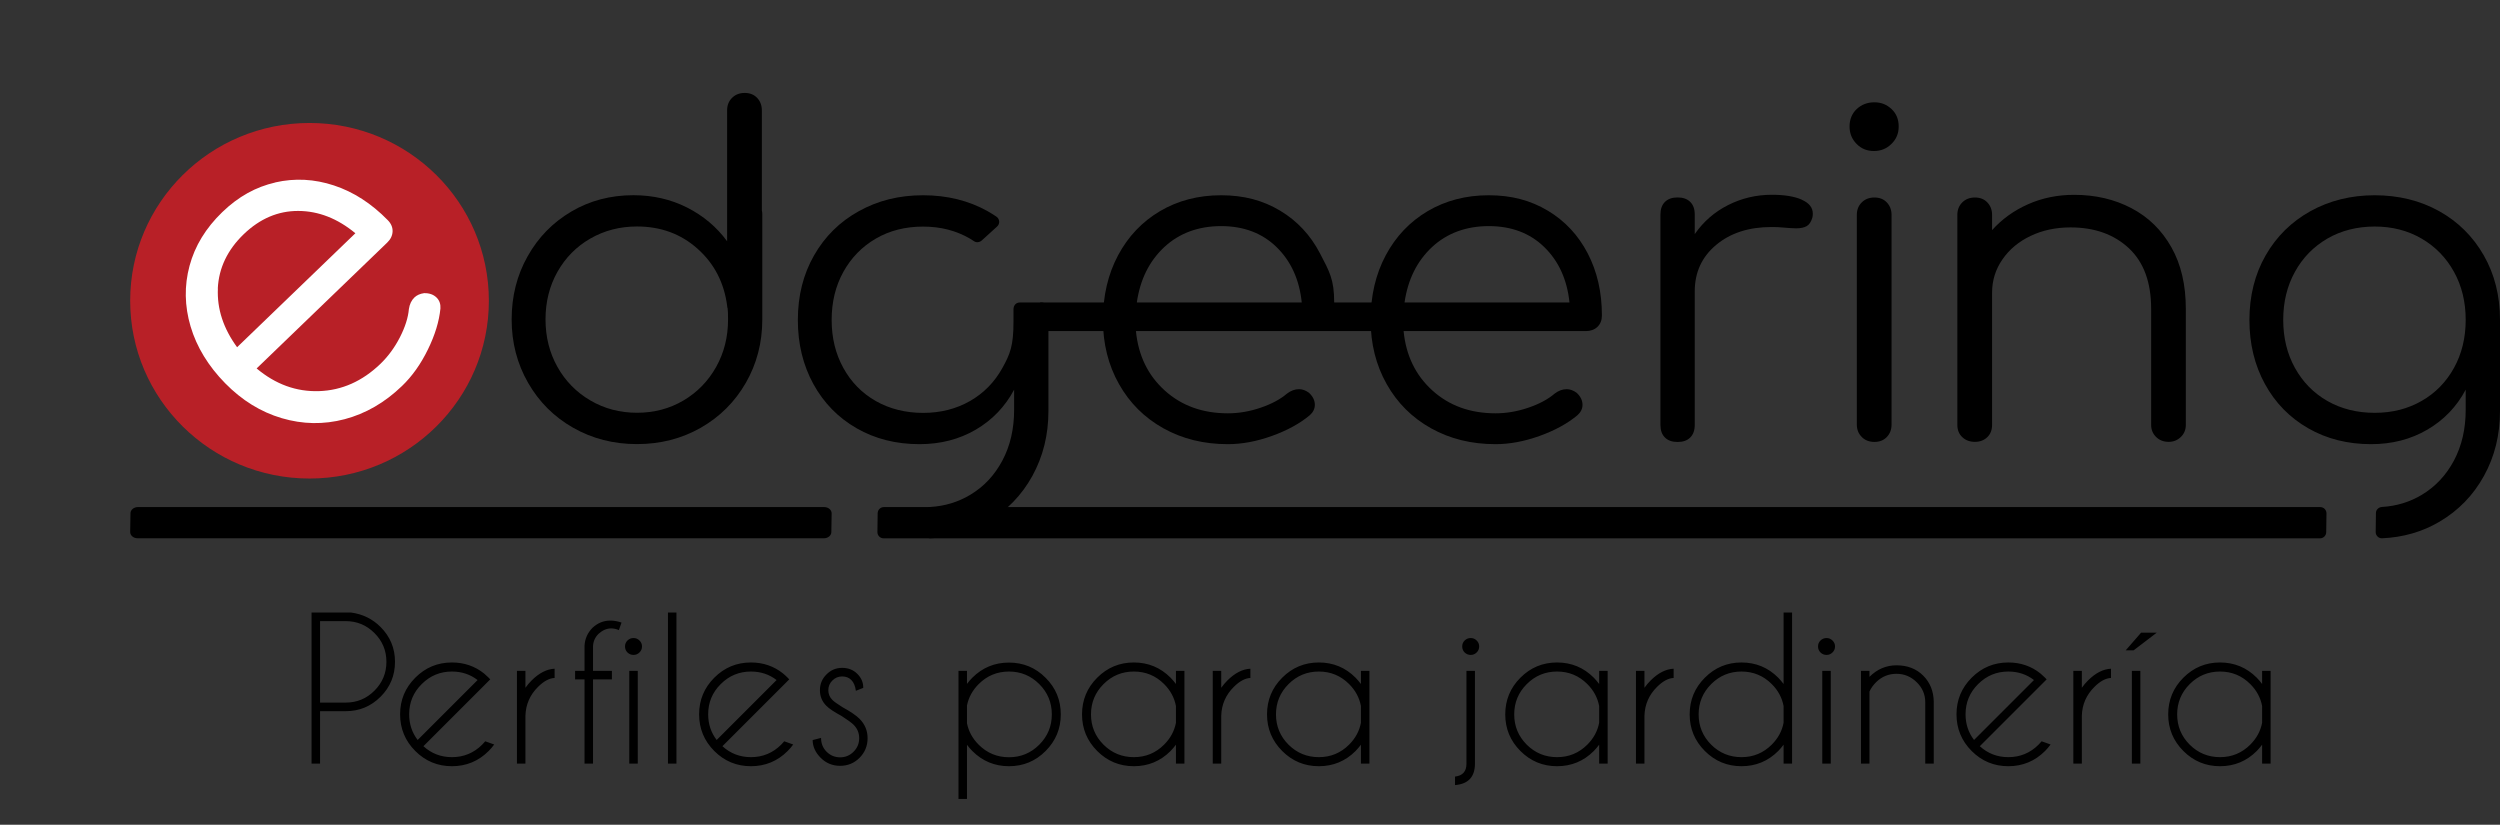 <svg width="194" height="64" viewBox="0 0 194 64" fill="none" xmlns="http://www.w3.org/2000/svg">
<rect x="0" y="0" width="194" height="64" fill="#333333" stroke="none"/>
<path d="M24.837 55.188V59.253H24.177V47.534H27.254C28.147 47.656 28.907 48.029 29.532 48.654C30.279 49.402 30.652 50.302 30.652 51.357C30.652 52.417 30.279 53.32 29.532 54.067C28.784 54.814 27.884 55.188 26.829 55.188H24.837ZM24.837 48.2V54.521H26.829C27.698 54.521 28.44 54.214 29.055 53.598C29.675 52.978 29.986 52.231 29.986 51.357C29.986 50.483 29.675 49.739 29.055 49.123C28.44 48.508 27.698 48.2 26.829 48.2H24.837ZM32.857 57.905C33.477 58.471 34.214 58.755 35.069 58.755C35.987 58.755 36.77 58.43 37.42 57.781C37.503 57.697 37.581 57.612 37.654 57.524L38.35 57.773C38.223 57.949 38.079 58.117 37.918 58.279C37.132 59.065 36.182 59.458 35.069 59.458C33.96 59.458 33.013 59.065 32.227 58.279C31.441 57.492 31.048 56.543 31.048 55.429C31.048 54.321 31.441 53.374 32.227 52.588C33.013 51.801 33.96 51.408 35.069 51.408C36.021 51.408 36.853 51.694 37.566 52.265C37.683 52.363 37.8 52.47 37.918 52.588C37.962 52.632 38.003 52.675 38.042 52.719L37.544 53.218L32.857 57.905ZM37.061 52.771C36.489 52.331 35.825 52.111 35.069 52.111C34.156 52.111 33.374 52.436 32.725 53.086C32.075 53.73 31.751 54.511 31.751 55.429C31.751 56.186 31.971 56.85 32.41 57.422L37.061 52.771ZM40.115 52.06H40.774V53.371C40.911 53.176 41.07 52.988 41.25 52.807C41.831 52.226 42.427 51.921 43.037 51.892V52.61C42.622 52.629 42.193 52.861 41.748 53.305C41.123 53.925 40.799 54.67 40.774 55.539V59.253H40.115V52.06ZM46.018 52.719V59.253H45.359V52.719H44.627V52.06H45.359V50.112C45.388 49.57 45.596 49.104 45.982 48.713C46.382 48.342 46.843 48.156 47.366 48.156C47.639 48.156 47.928 48.208 48.23 48.31L48.025 48.896C47.82 48.808 47.622 48.764 47.432 48.764C47.085 48.764 46.758 48.904 46.45 49.182C46.177 49.45 46.033 49.775 46.018 50.156V52.06H47.483V52.719H46.018ZM49.49 52.06V59.253H48.831V52.06H49.49ZM49.16 49.511C49.341 49.511 49.495 49.575 49.622 49.702C49.754 49.829 49.82 49.983 49.82 50.163C49.82 50.349 49.754 50.505 49.622 50.632C49.495 50.759 49.341 50.822 49.16 50.822C48.98 50.822 48.824 50.759 48.692 50.632C48.565 50.505 48.501 50.349 48.501 50.163C48.501 49.983 48.565 49.829 48.692 49.702C48.824 49.575 48.98 49.511 49.16 49.511ZM52.493 47.534V59.253H51.834V47.534H52.493ZM56.06 57.905C56.68 58.471 57.417 58.755 58.272 58.755C59.19 58.755 59.973 58.43 60.623 57.781C60.706 57.697 60.784 57.612 60.857 57.524L61.553 57.773C61.426 57.949 61.282 58.117 61.121 58.279C60.335 59.065 59.385 59.458 58.272 59.458C57.163 59.458 56.216 59.065 55.43 58.279C54.644 57.492 54.251 56.543 54.251 55.429C54.251 54.321 54.644 53.374 55.43 52.588C56.216 51.801 57.163 51.408 58.272 51.408C59.224 51.408 60.056 51.694 60.769 52.265C60.886 52.363 61.004 52.47 61.121 52.588C61.165 52.632 61.206 52.675 61.245 52.719L60.747 53.218L56.06 57.905ZM60.264 52.771C59.693 52.331 59.029 52.111 58.272 52.111C57.359 52.111 56.577 52.436 55.928 53.086C55.279 53.73 54.954 54.511 54.954 55.429C54.954 56.186 55.174 56.85 55.613 57.422L60.264 52.771ZM65.296 55.554C64.734 55.251 64.346 54.992 64.131 54.778C63.794 54.441 63.626 54.035 63.626 53.562C63.626 53.083 63.794 52.675 64.131 52.339C64.468 51.997 64.873 51.826 65.347 51.826C65.825 51.826 66.221 51.982 66.533 52.295C66.836 52.602 66.987 52.951 66.987 53.342V53.379L66.416 53.606C66.367 53.235 66.25 52.956 66.065 52.771C65.884 52.585 65.645 52.492 65.347 52.492C65.054 52.492 64.802 52.597 64.593 52.807C64.383 53.012 64.278 53.264 64.278 53.562C64.278 53.855 64.383 54.106 64.593 54.316C64.715 54.438 64.973 54.624 65.369 54.873C65.994 55.215 66.438 55.517 66.702 55.781C67.117 56.201 67.325 56.701 67.325 57.282C67.325 57.878 67.117 58.386 66.702 58.806C66.287 59.221 65.784 59.428 65.193 59.428C64.602 59.428 64.099 59.221 63.684 58.806C63.269 58.386 63.062 57.927 63.062 57.429L63.714 57.261C63.714 57.69 63.858 58.049 64.146 58.337C64.439 58.625 64.788 58.769 65.193 58.769C65.598 58.769 65.945 58.625 66.233 58.337C66.526 58.049 66.673 57.697 66.673 57.282C66.673 56.877 66.529 56.531 66.24 56.242C66.084 56.086 65.769 55.857 65.296 55.554ZM74.378 52.06H75.037V53.071C75.159 52.905 75.298 52.744 75.454 52.588C76.24 51.806 77.188 51.416 78.296 51.416C79.409 51.416 80.357 51.809 81.138 52.595C81.924 53.376 82.317 54.323 82.317 55.437C82.317 56.545 81.924 57.492 81.138 58.279C80.357 59.065 79.409 59.458 78.296 59.458C77.188 59.458 76.24 59.065 75.454 58.279C75.298 58.122 75.159 57.961 75.037 57.795V61.999H74.378V52.06ZM75.037 54.748V56.125C75.164 56.755 75.467 57.309 75.945 57.788C76.594 58.437 77.378 58.762 78.296 58.762C79.214 58.762 79.998 58.437 80.647 57.788C81.297 57.138 81.621 56.355 81.621 55.437C81.621 54.519 81.297 53.735 80.647 53.086C79.998 52.436 79.214 52.111 78.296 52.111C77.378 52.111 76.594 52.436 75.945 53.086C75.467 53.564 75.164 54.118 75.037 54.748ZM91.912 59.253H91.253V57.788C91.126 57.959 90.987 58.122 90.835 58.279C90.049 59.065 89.099 59.458 87.986 59.458C86.878 59.458 85.93 59.065 85.144 58.279C84.358 57.492 83.965 56.545 83.965 55.437C83.965 54.323 84.358 53.374 85.144 52.588C85.93 51.801 86.878 51.408 87.986 51.408C89.099 51.408 90.049 51.801 90.835 52.588C90.987 52.744 91.126 52.907 91.253 53.078V52.06H91.912V59.253ZM91.253 56.089V54.785C91.131 54.14 90.825 53.574 90.337 53.086C89.688 52.436 88.904 52.111 87.986 52.111C87.068 52.111 86.284 52.436 85.635 53.086C84.986 53.735 84.661 54.519 84.661 55.437C84.661 56.355 84.986 57.138 85.635 57.788C86.284 58.432 87.068 58.755 87.986 58.755C88.904 58.755 89.688 58.43 90.337 57.781C90.825 57.292 91.131 56.728 91.253 56.089ZM94.109 52.06H94.768V53.371C94.905 53.176 95.064 52.988 95.244 52.807C95.825 52.226 96.421 51.921 97.031 51.892V52.61C96.617 52.629 96.187 52.861 95.742 53.305C95.117 53.925 94.793 54.67 94.768 55.539V59.253H94.109V52.06ZM106.267 59.253H105.608V57.788C105.481 57.959 105.342 58.122 105.191 58.279C104.405 59.065 103.455 59.458 102.342 59.458C101.233 59.458 100.286 59.065 99.5 58.279C98.714 57.492 98.321 56.545 98.321 55.437C98.321 54.323 98.714 53.374 99.5 52.588C100.286 51.801 101.233 51.408 102.342 51.408C103.455 51.408 104.405 51.801 105.191 52.588C105.342 52.744 105.481 52.907 105.608 53.078V52.06H106.267V59.253ZM105.608 56.089V54.785C105.486 54.14 105.181 53.574 104.693 53.086C104.043 52.436 103.26 52.111 102.342 52.111C101.424 52.111 100.64 52.436 99.99 53.086C99.341 53.735 99.016 54.519 99.016 55.437C99.016 56.355 99.341 57.138 99.99 57.788C100.64 58.432 101.424 58.755 102.342 58.755C103.26 58.755 104.043 58.43 104.693 57.781C105.181 57.292 105.486 56.728 105.608 56.089ZM112.91 60.263C113.501 60.195 113.797 59.863 113.797 59.267V52.06H114.456V59.253C114.456 60.283 113.941 60.84 112.91 60.923V60.263ZM114.126 49.511C114.307 49.511 114.461 49.575 114.588 49.702C114.719 49.829 114.785 49.983 114.785 50.163C114.785 50.349 114.719 50.505 114.588 50.632C114.461 50.759 114.307 50.822 114.126 50.822C113.946 50.822 113.789 50.759 113.657 50.632C113.531 50.505 113.467 50.349 113.467 50.163C113.467 49.983 113.531 49.829 113.657 49.702C113.789 49.575 113.946 49.511 114.126 49.511ZM124.754 59.253H124.094V57.788C123.968 57.959 123.828 58.122 123.677 58.279C122.891 59.065 121.941 59.458 120.828 59.458C119.719 59.458 118.772 59.065 117.986 58.279C117.2 57.492 116.807 56.545 116.807 55.437C116.807 54.323 117.2 53.374 117.986 52.588C118.772 51.801 119.719 51.408 120.828 51.408C121.941 51.408 122.891 51.801 123.677 52.588C123.828 52.744 123.968 52.907 124.094 53.078V52.06H124.754V59.253ZM124.094 56.089V54.785C123.972 54.14 123.667 53.574 123.179 53.086C122.53 52.436 121.746 52.111 120.828 52.111C119.91 52.111 119.126 52.436 118.477 53.086C117.827 53.735 117.503 54.519 117.503 55.437C117.503 56.355 117.827 57.138 118.477 57.788C119.126 58.432 119.91 58.755 120.828 58.755C121.746 58.755 122.53 58.43 123.179 57.781C123.667 57.292 123.972 56.728 124.094 56.089ZM126.951 52.06H127.61V53.371C127.747 53.176 127.906 52.988 128.086 52.807C128.667 52.226 129.263 51.921 129.873 51.892V52.61C129.458 52.629 129.029 52.861 128.584 53.305C127.959 53.925 127.635 54.67 127.61 55.539V59.253H126.951V52.06ZM139.065 59.253H138.406V57.788C138.279 57.959 138.14 58.122 137.989 58.279C137.202 59.065 136.253 59.458 135.139 59.458C134.031 59.458 133.084 59.065 132.298 58.279C131.511 57.492 131.118 56.545 131.118 55.437C131.118 54.323 131.511 53.374 132.298 52.588C133.084 51.801 134.031 51.408 135.139 51.408C136.253 51.408 137.202 51.801 137.989 52.588C138.14 52.744 138.279 52.907 138.406 53.078V47.534H139.065V59.253ZM138.406 56.089V54.785C138.284 54.14 137.979 53.574 137.49 53.086C136.841 52.436 136.057 52.111 135.139 52.111C134.221 52.111 133.438 52.436 132.788 53.086C132.139 53.735 131.814 54.519 131.814 55.437C131.814 56.355 132.139 57.138 132.788 57.788C133.438 58.432 134.221 58.755 135.139 58.755C136.057 58.755 136.841 58.43 137.49 57.781C137.979 57.292 138.284 56.728 138.406 56.089ZM142.068 52.06V59.253H141.409V52.06H142.068ZM141.739 49.511C141.919 49.511 142.073 49.575 142.2 49.702C142.332 49.829 142.398 49.983 142.398 50.163C142.398 50.349 142.332 50.505 142.2 50.632C142.073 50.759 141.919 50.822 141.739 50.822C141.558 50.822 141.402 50.759 141.27 50.632C141.143 50.505 141.079 50.349 141.079 50.163C141.079 49.983 141.143 49.829 141.27 49.702C141.402 49.575 141.558 49.511 141.739 49.511ZM145.071 53.664V59.253H144.412V52.06H145.071V52.522C145.672 51.926 146.37 51.628 147.166 51.628C148.015 51.628 148.706 51.894 149.239 52.426C149.771 52.959 150.044 53.63 150.059 54.441V59.253H149.4V54.499C149.4 53.889 149.177 53.369 148.733 52.939C148.294 52.505 147.771 52.287 147.166 52.287C146.56 52.287 146.038 52.5 145.598 52.925C145.359 53.164 145.183 53.41 145.071 53.664ZM153.633 57.905C154.253 58.471 154.99 58.755 155.845 58.755C156.763 58.755 157.547 58.43 158.196 57.781C158.279 57.697 158.357 57.612 158.43 57.524L159.126 57.773C158.999 57.949 158.855 58.117 158.694 58.279C157.908 59.065 156.958 59.458 155.845 59.458C154.737 59.458 153.789 59.065 153.003 58.279C152.217 57.492 151.824 56.543 151.824 55.429C151.824 54.321 152.217 53.374 153.003 52.588C153.789 51.801 154.737 51.408 155.845 51.408C156.797 51.408 157.63 51.694 158.343 52.265C158.46 52.363 158.577 52.47 158.694 52.588C158.738 52.632 158.78 52.675 158.819 52.719L158.321 53.218L153.633 57.905ZM157.837 52.771C157.266 52.331 156.602 52.111 155.845 52.111C154.932 52.111 154.151 52.436 153.501 53.086C152.852 53.73 152.527 54.511 152.527 55.429C152.527 56.186 152.747 56.85 153.186 57.422L157.837 52.771ZM160.891 52.06H161.551V53.371C161.687 53.176 161.846 52.988 162.027 52.807C162.608 52.226 163.203 51.921 163.814 51.892V52.61C163.399 52.629 162.969 52.861 162.525 53.305C161.9 53.925 161.575 54.67 161.551 55.539V59.253H160.891V52.06ZM166.092 52.06V59.253H165.432V52.06H166.092ZM167.366 49.094L165.572 50.464H164.956L166.15 49.094H167.366ZM176.199 59.253H175.54V57.788C175.413 57.959 175.274 58.122 175.122 58.279C174.336 59.065 173.386 59.458 172.273 59.458C171.165 59.458 170.218 59.065 169.431 58.279C168.645 57.492 168.252 56.545 168.252 55.437C168.252 54.323 168.645 53.374 169.431 52.588C170.218 51.801 171.165 51.408 172.273 51.408C173.386 51.408 174.336 51.801 175.122 52.588C175.274 52.744 175.413 52.907 175.54 53.078V52.06H176.199V59.253ZM175.54 56.089V54.785C175.418 54.14 175.113 53.574 174.624 53.086C173.975 52.436 173.191 52.111 172.273 52.111C171.355 52.111 170.572 52.436 169.922 53.086C169.273 53.735 168.948 54.519 168.948 55.437C168.948 56.355 169.273 57.138 169.922 57.788C170.572 58.432 171.355 58.755 172.273 58.755C173.191 58.755 173.975 58.43 174.624 57.781C175.113 57.292 175.418 56.728 175.54 56.089Z" fill="black"/>
<path d="M24.019 37.134C31.705 37.134 37.936 30.958 37.936 23.338C37.936 15.719 31.705 9.543 24.019 9.543C16.333 9.543 10.102 15.719 10.102 23.338C10.102 30.958 16.333 37.134 24.019 37.134Z" fill="#B82027"/>
<path d="M21.367 14.154C22.879 13.81 24.397 13.889 25.915 14.391C27.433 14.893 28.825 15.79 30.093 17.087C30.355 17.353 30.476 17.648 30.465 17.962C30.451 18.283 30.313 18.569 30.045 18.828L19.915 28.591C21.381 29.822 22.996 30.41 24.762 30.351C26.527 30.292 28.112 29.589 29.519 28.237C30.119 27.657 30.625 26.97 31.032 26.176C31.438 25.382 31.671 24.651 31.73 23.981C31.786 23.608 31.927 23.305 32.162 23.08C32.348 22.904 32.596 22.792 32.908 22.749C33.321 22.739 33.65 22.859 33.894 23.106C34.105 23.324 34.199 23.603 34.177 23.942C34.079 24.937 33.757 25.998 33.202 27.128C32.651 28.257 31.98 29.2 31.193 29.955C29.856 31.244 28.373 32.099 26.743 32.53C25.113 32.96 23.485 32.93 21.86 32.449C20.235 31.967 18.774 31.066 17.473 29.74C16.172 28.414 15.263 26.931 14.79 25.336C14.319 23.745 14.293 22.173 14.709 20.625C15.126 19.078 15.973 17.695 17.241 16.468C18.51 15.242 19.853 14.509 21.368 14.159L21.367 14.154ZM16.908 22.389C16.835 23.974 17.335 25.491 18.399 26.945L27.577 18.1C26.19 16.952 24.716 16.376 23.149 16.369C21.581 16.362 20.171 16.966 18.915 18.172C17.66 19.378 16.975 20.801 16.902 22.386L16.908 22.389Z" fill="white"/>
<path d="M59.154 16.64V24.788C59.154 26.589 58.726 28.231 57.876 29.709C57.026 31.187 55.86 32.348 54.379 33.195C52.897 34.038 51.251 34.462 49.429 34.462C47.607 34.462 45.961 34.038 44.479 33.195C42.998 32.353 41.832 31.192 40.982 29.709C40.132 28.231 39.704 26.589 39.704 24.788C39.704 22.987 40.117 21.35 40.948 19.881C41.773 18.412 42.905 17.257 44.338 16.414C45.771 15.571 47.374 15.148 49.147 15.148C50.663 15.148 52.052 15.466 53.31 16.101C54.568 16.737 55.608 17.608 56.424 18.721V8.565C56.424 8.17 56.55 7.848 56.808 7.593C57.065 7.337 57.391 7.212 57.789 7.212C58.187 7.212 58.508 7.337 58.751 7.593C58.993 7.848 59.12 8.17 59.12 8.565V16.332C59.144 16.4 59.154 16.506 59.154 16.645V16.64ZM53.033 31.081C54.107 30.446 54.952 29.579 55.569 28.481C56.186 27.383 56.497 26.155 56.497 24.788C56.497 24.393 56.487 24.104 56.463 23.921C56.438 23.873 56.429 23.815 56.429 23.748C56.196 21.947 55.433 20.464 54.136 19.308C52.844 18.152 51.275 17.575 49.434 17.575C48.103 17.575 46.898 17.888 45.815 18.509C44.732 19.13 43.882 19.992 43.26 21.09C42.643 22.188 42.332 23.42 42.332 24.783C42.332 26.146 42.643 27.378 43.26 28.476C43.877 29.574 44.727 30.441 45.815 31.076C46.898 31.712 48.108 32.03 49.434 32.03C50.76 32.03 51.965 31.712 53.038 31.076L53.033 31.081Z" fill="black"/>
<path d="M108.599 23.473V25.693H88.149C88.333 27.59 89.081 29.126 90.388 30.306C91.695 31.486 93.327 32.073 95.284 32.073C96.125 32.073 96.97 31.929 97.82 31.64C98.67 31.351 99.355 30.985 99.865 30.547C100.166 30.316 100.482 30.2 100.807 30.2C101.065 30.2 101.322 30.292 101.575 30.479C101.876 30.759 102.032 31.067 102.032 31.414C102.032 31.712 101.905 31.982 101.648 32.213C100.88 32.858 99.899 33.398 98.709 33.826C97.519 34.255 96.377 34.467 95.279 34.467C93.414 34.467 91.748 34.057 90.276 33.234C88.804 32.41 87.658 31.269 86.832 29.8C86.006 28.332 85.589 26.675 85.589 24.826C85.589 22.977 85.977 21.282 86.759 19.819C87.541 18.35 88.625 17.209 90.014 16.385C91.403 15.567 92.982 15.152 94.755 15.152C96.528 15.152 98.009 15.552 99.336 16.347C100.662 17.141 101.696 18.249 102.43 19.66C103.163 21.07 103.533 21.672 103.533 23.473H108.594H108.599ZM90.349 19.173C89.183 20.262 88.474 21.692 88.217 23.473H101.016C100.832 21.692 100.176 20.262 99.059 19.173C97.941 18.085 96.504 17.546 94.755 17.546C93.006 17.546 91.515 18.09 90.349 19.173Z" fill="black"/>
<path d="M120.111 16.347C121.442 17.146 122.472 18.249 123.206 19.66C123.939 21.07 124.308 22.674 124.308 24.48C124.308 24.85 124.192 25.144 123.959 25.366C123.725 25.587 123.424 25.693 123.05 25.693H108.92C109.104 27.59 109.852 29.126 111.159 30.306C112.466 31.486 114.098 32.073 116.055 32.073C116.896 32.073 117.741 31.929 118.591 31.64C119.441 31.351 120.126 30.985 120.636 30.547C120.937 30.316 121.253 30.2 121.578 30.2C121.836 30.2 122.088 30.292 122.346 30.479C122.647 30.759 122.803 31.067 122.803 31.414C122.803 31.712 122.676 31.982 122.419 32.213C121.651 32.858 120.67 33.398 119.48 33.826C118.29 34.255 117.148 34.467 116.05 34.467C114.185 34.467 112.519 34.057 111.047 33.234C109.575 32.41 108.429 31.269 107.603 29.8C106.777 28.332 106.36 26.675 106.36 24.826C106.36 22.977 106.748 21.282 107.53 19.819C108.312 18.35 109.396 17.209 110.785 16.385C112.174 15.567 113.753 15.152 115.526 15.152C117.299 15.152 118.78 15.552 120.107 16.347H120.111ZM111.125 19.173C109.959 20.262 109.25 21.692 108.992 23.473H121.792C121.608 21.692 120.952 20.262 119.835 19.173C118.717 18.085 117.279 17.546 115.531 17.546C113.782 17.546 112.291 18.09 111.125 19.173Z" fill="black"/>
<path d="M139.819 15.499C140.392 15.754 140.673 16.111 140.673 16.573C140.673 16.713 140.664 16.814 140.639 16.886C140.547 17.209 140.401 17.43 140.202 17.546C140.003 17.661 139.731 17.719 139.381 17.719C139.172 17.719 138.808 17.695 138.298 17.652C138.113 17.628 137.832 17.618 137.458 17.618C135.709 17.618 134.281 18.08 133.173 19.005C132.066 19.929 131.512 21.133 131.512 22.611V32.979C131.512 33.393 131.395 33.72 131.162 33.951C130.929 34.182 130.604 34.298 130.181 34.298C129.758 34.298 129.433 34.182 129.2 33.951C128.967 33.72 128.85 33.398 128.85 32.979V16.64C128.85 16.226 128.967 15.899 129.2 15.668C129.433 15.437 129.758 15.321 130.181 15.321C130.604 15.321 130.929 15.437 131.162 15.668C131.395 15.899 131.512 16.221 131.512 16.64V18.167C132.187 17.194 133.052 16.443 134.101 15.913C135.15 15.384 136.282 15.114 137.492 15.114C138.473 15.114 139.245 15.239 139.819 15.494V15.499Z" fill="black"/>
<path d="M144.069 11.165C143.705 10.795 143.525 10.347 143.525 9.812C143.525 9.278 143.71 8.806 144.084 8.459C144.458 8.113 144.91 7.939 145.449 7.939C145.988 7.939 146.406 8.113 146.78 8.459C147.154 8.806 147.338 9.259 147.338 9.812C147.338 10.366 147.154 10.795 146.78 11.165C146.406 11.536 145.954 11.719 145.415 11.719C144.876 11.719 144.429 11.536 144.069 11.165ZM144.472 33.908C144.215 33.653 144.089 33.33 144.089 32.935V16.679C144.089 16.284 144.215 15.961 144.472 15.706C144.73 15.451 145.055 15.326 145.454 15.326C145.852 15.326 146.173 15.451 146.415 15.706C146.658 15.961 146.785 16.284 146.785 16.679V32.94C146.785 33.335 146.663 33.657 146.415 33.913C146.173 34.168 145.852 34.293 145.454 34.293C145.055 34.293 144.73 34.168 144.472 33.913V33.908Z" fill="black"/>
<path d="M165.408 16.159C166.725 16.852 167.754 17.863 168.503 19.192C169.251 20.521 169.62 22.111 169.62 23.96V32.974C169.62 33.344 169.493 33.657 169.236 33.908C168.979 34.158 168.663 34.288 168.294 34.288C167.895 34.288 167.57 34.163 167.312 33.908C167.055 33.653 166.929 33.34 166.929 32.974V23.96C166.929 21.904 166.351 20.339 165.199 19.26C164.043 18.186 162.537 17.647 160.672 17.647C159.531 17.647 158.496 17.868 157.578 18.306C156.655 18.745 155.926 19.351 155.392 20.127C154.853 20.902 154.586 21.764 154.586 22.708V32.969C154.586 33.364 154.464 33.682 154.216 33.922C153.969 34.163 153.648 34.288 153.255 34.288C152.861 34.288 152.531 34.168 152.273 33.922C152.016 33.682 151.89 33.364 151.89 32.969V16.679C151.89 16.284 152.016 15.961 152.273 15.706C152.531 15.451 152.856 15.326 153.255 15.326C153.653 15.326 153.974 15.451 154.216 15.706C154.459 15.961 154.586 16.284 154.586 16.679V17.859C155.353 17.002 156.286 16.332 157.384 15.846C158.481 15.36 159.667 15.119 160.949 15.119C162.605 15.119 164.092 15.466 165.408 16.159Z" fill="black"/>
<path d="M184.372 39.811C184.372 39.556 184.586 39.354 184.844 39.34C185.966 39.272 186.995 38.959 187.928 38.401C188.987 37.765 189.823 36.874 190.43 35.733C191.037 34.587 191.338 33.277 191.338 31.799V30.239C190.639 31.558 189.648 32.589 188.365 33.34C187.083 34.091 185.626 34.467 183.993 34.467C182.177 34.467 180.549 34.057 179.116 33.234C177.683 32.41 176.561 31.269 175.76 29.8C174.954 28.332 174.555 26.675 174.555 24.826C174.555 22.977 174.973 21.282 175.813 19.819C176.654 18.35 177.815 17.209 179.291 16.385C180.773 15.567 182.434 15.152 184.275 15.152C186.116 15.152 187.807 15.562 189.278 16.385C190.745 17.204 191.902 18.35 192.742 19.819C193.582 21.287 194 22.958 194 24.826V31.9C194 33.749 193.587 35.425 192.757 36.927C191.931 38.429 190.779 39.614 189.312 40.481C187.982 41.266 186.49 41.699 184.853 41.771C184.576 41.786 184.348 41.554 184.353 41.28L184.372 39.816V39.811ZM187.914 31.115C188.987 30.503 189.823 29.646 190.43 28.549C191.037 27.451 191.338 26.208 191.338 24.822C191.338 23.435 191.037 22.192 190.43 21.095C189.823 19.997 188.982 19.135 187.914 18.514C186.84 17.888 185.626 17.579 184.275 17.579C182.925 17.579 181.676 17.892 180.603 18.514C179.529 19.14 178.689 19.997 178.087 21.095C177.479 22.192 177.178 23.435 177.178 24.822C177.178 26.208 177.479 27.451 178.087 28.549C178.694 29.646 179.534 30.503 180.603 31.115C181.676 31.727 182.9 32.035 184.275 32.035C185.65 32.035 186.84 31.727 187.914 31.115Z" fill="black"/>
<path d="M88.217 23.473H80.721V25.693H88.144" fill="black"/>
<path d="M79.133 23.473C78.846 23.473 78.647 23.695 78.647 23.998V24.961C78.647 26.82 78.395 27.456 77.787 28.553C77.18 29.651 76.34 30.508 75.271 31.12C74.198 31.731 72.988 32.04 71.633 32.04C70.278 32.04 69.034 31.731 67.96 31.12C66.887 30.508 66.047 29.651 65.444 28.553C64.837 27.456 64.536 26.213 64.536 24.826C64.536 23.44 64.837 22.197 65.444 21.099C66.052 20.002 66.892 19.14 67.96 18.518C69.034 17.892 70.258 17.584 71.633 17.584C73.007 17.584 74.198 17.897 75.271 18.518C75.378 18.581 75.48 18.648 75.582 18.716C75.762 18.841 76.01 18.812 76.175 18.668L77.379 17.575C77.612 17.363 77.583 16.992 77.326 16.814C77.103 16.665 76.874 16.52 76.636 16.385C75.169 15.567 73.498 15.152 71.633 15.152C69.767 15.152 68.13 15.562 66.649 16.385C65.167 17.204 64.007 18.35 63.171 19.819C62.331 21.287 61.913 22.958 61.913 24.826C61.913 26.695 62.316 28.332 63.117 29.8C63.924 31.269 65.041 32.41 66.474 33.234C67.907 34.057 69.534 34.467 71.351 34.467C72.983 34.467 74.441 34.091 75.723 33.34C77.005 32.589 77.996 31.553 78.696 30.239V31.799C78.696 33.277 78.395 34.592 77.787 35.733C77.18 36.879 76.35 37.765 75.286 38.401C74.353 38.959 73.323 39.272 72.201 39.34C71.939 39.354 71.735 39.556 71.73 39.816L71.711 41.28C71.711 41.554 71.934 41.786 72.211 41.771C73.848 41.699 75.334 41.27 76.67 40.481C78.137 39.614 79.288 38.429 80.114 36.927C80.94 35.425 81.358 33.749 81.358 31.9V24.961C81.358 24.6 81.338 24.248 81.309 23.902C81.285 23.656 81.071 23.473 80.823 23.473H79.133Z" fill="black"/>
<path d="M180.049 39.349H68.592C68.325 39.349 68.111 39.561 68.106 39.826L68.087 41.29C68.087 41.559 68.301 41.776 68.573 41.776H180.03C180.297 41.776 180.511 41.564 180.515 41.299L180.535 39.836C180.535 39.566 180.321 39.349 180.049 39.349Z" fill="black"/>
<path d="M63.958 39.349H10.704C10.389 39.349 10.131 39.561 10.126 39.821L10.102 41.285C10.102 41.554 10.36 41.771 10.68 41.771H63.934C64.249 41.771 64.507 41.559 64.512 41.299L64.536 39.836C64.536 39.566 64.279 39.349 63.958 39.349Z" fill="black"/>
</svg>
